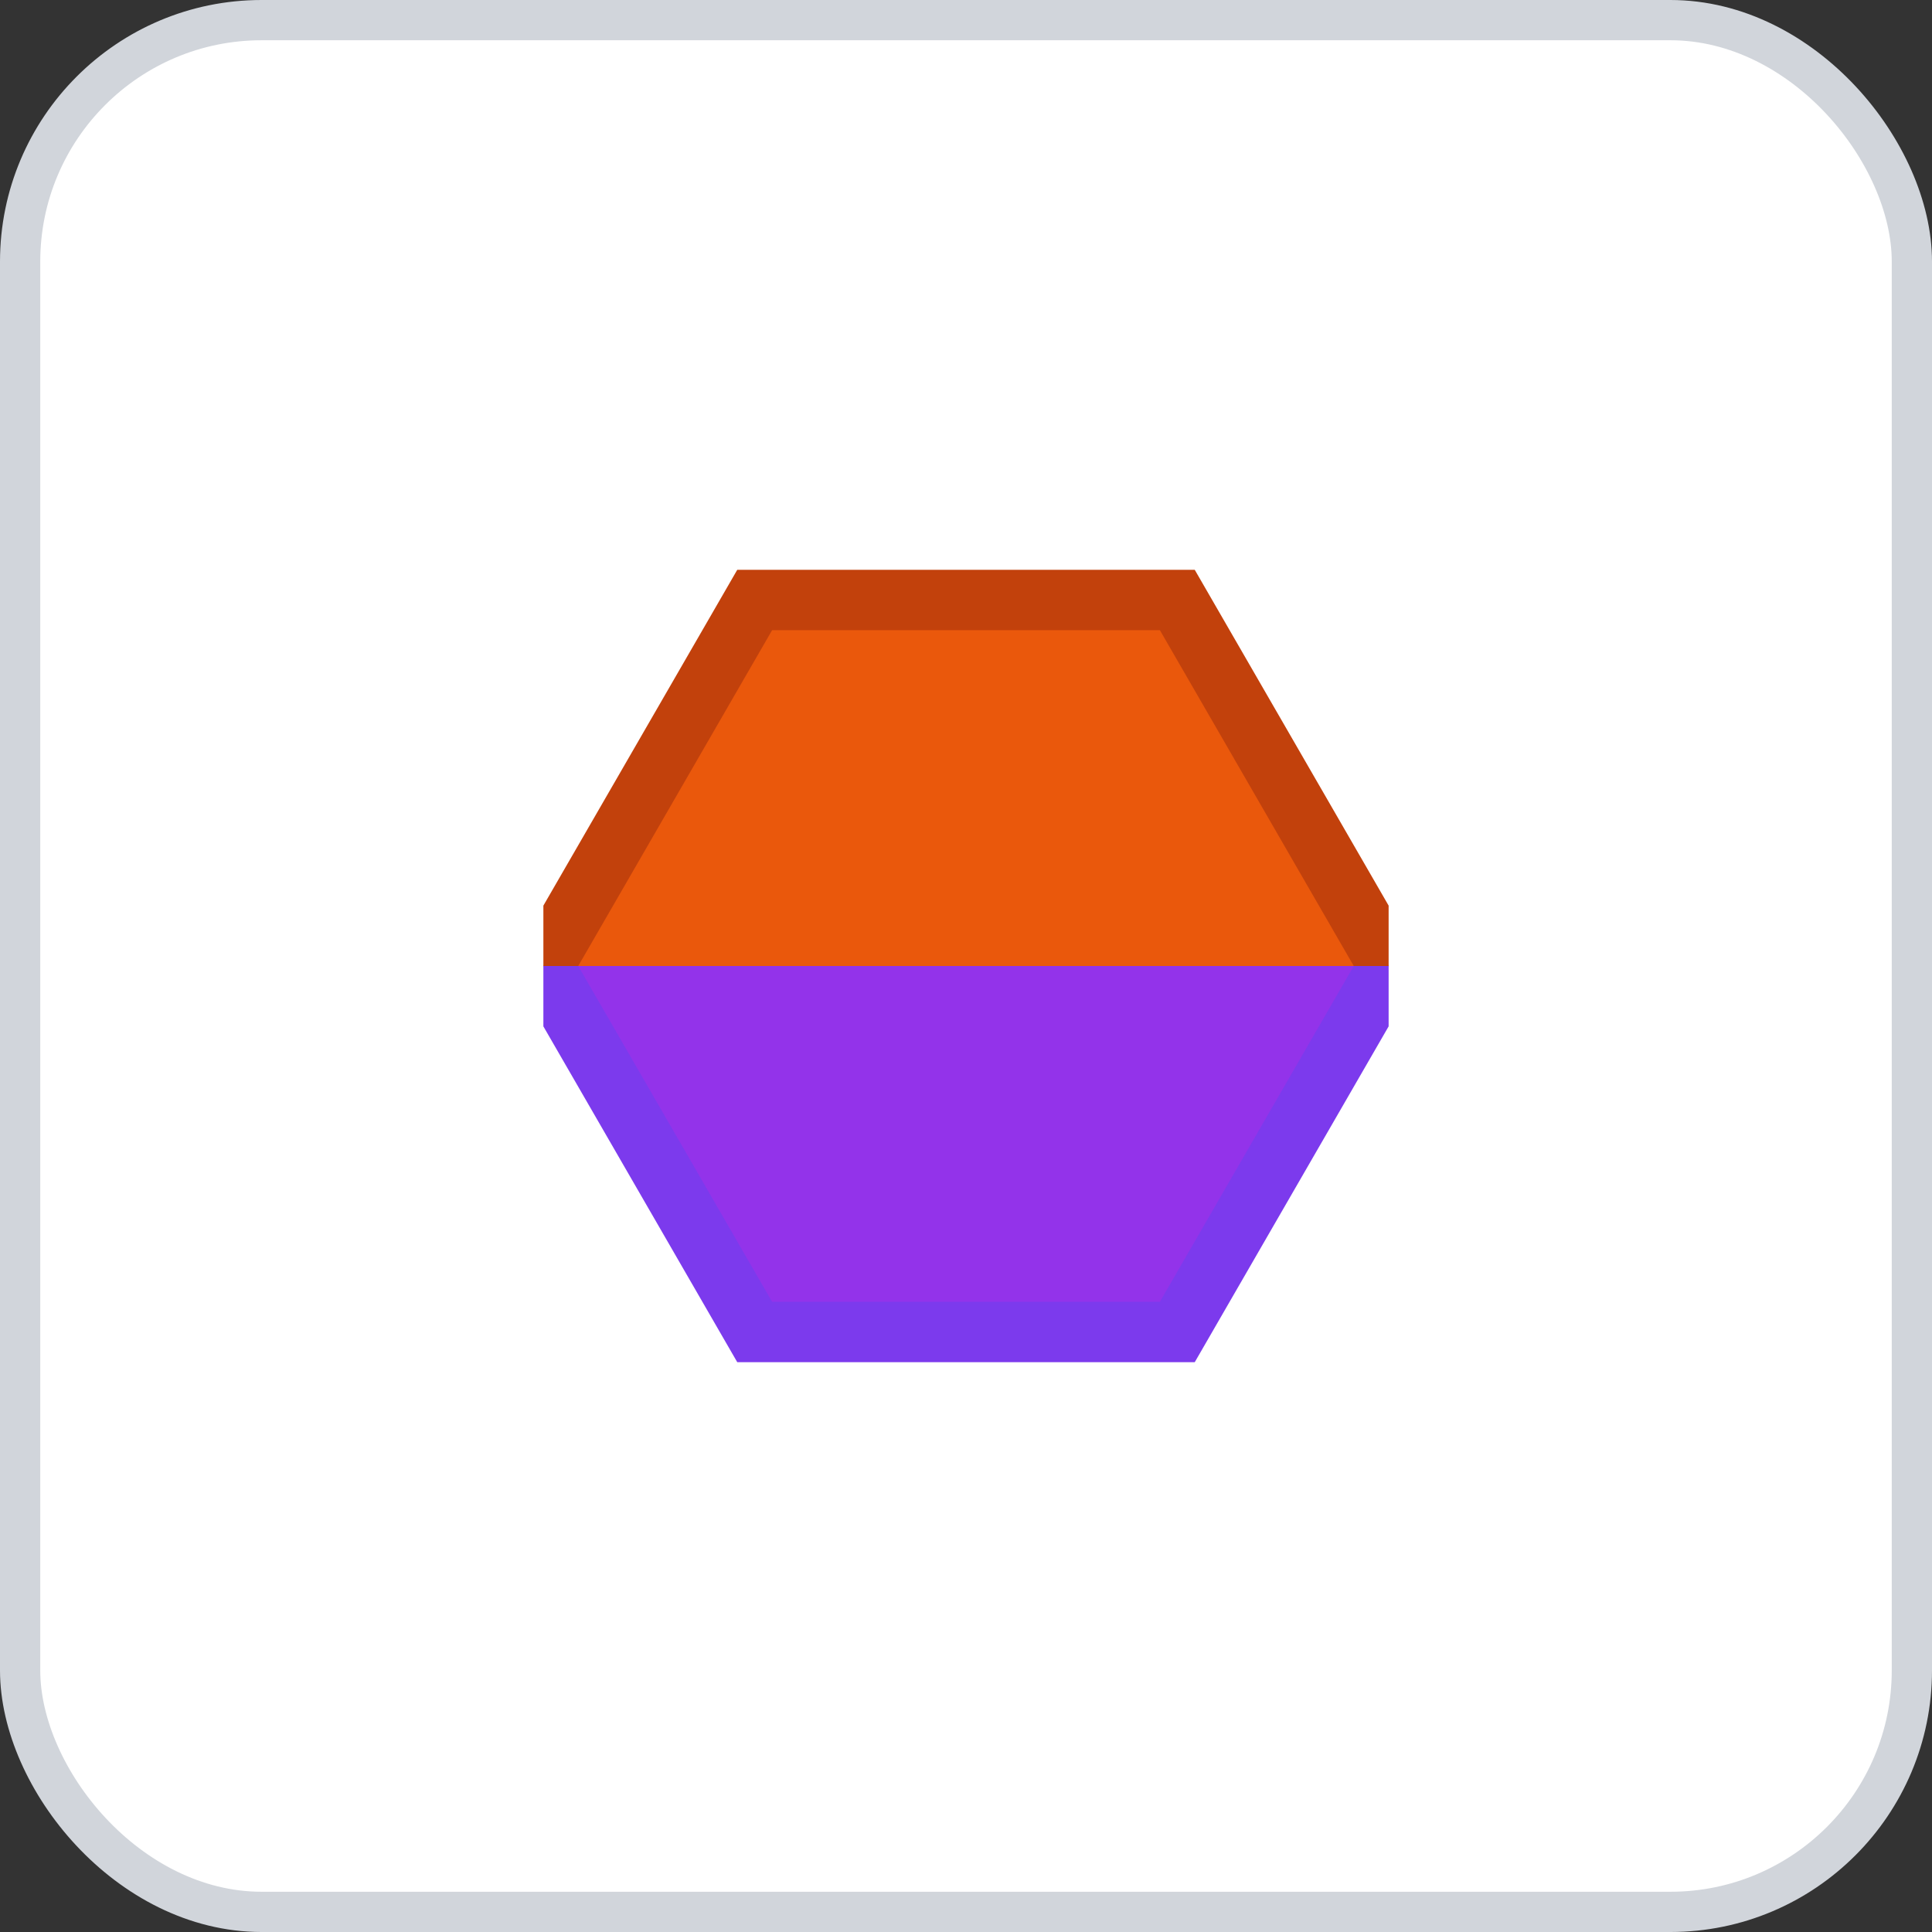 <svg width="96" height="96" xmlns="http://www.w3.org/2000/svg">
    <rect width="100%" height="100%" fill="#333333" stroke="none"/>
    <rect x="1" y="1" width="94" height="94" rx="12" ry="12" fill="#FFFFFF" stroke="#D1D5DB" stroke-width="2" stroke-dasharray=""/>
    <g transform="translate(48, 48)">
      <defs>
      <clipPath id="hexagonClip_rv686r0qfTop">
        <rect x="-21" y="-21" width="42" height="21"/>
      </clipPath>
      <clipPath id="hexagonClip_rv686r0qfBottom">
        <rect x="-21" y="0" width="42" height="21"/>
      </clipPath>
    </defs>
    <polygon points="10.5,18.187 -10.5,18.187 -21,2.5717582782094417e-15 -10.5,-18.187 10.5,-18.187 21,-5.143516556418883e-15" fill="#EA580C" stroke="#C2410C" stroke-width="3" clip-path="url(#hexagonClip_rv686r0qfTop)"/>
    <polygon points="10.5,18.187 -10.5,18.187 -21,2.5717582782094417e-15 -10.5,-18.187 10.5,-18.187 21,-5.143516556418883e-15" fill="#9333EA" stroke="#7C3AED" stroke-width="3" clip-path="url(#hexagonClip_rv686r0qfBottom)"/>
    </g>
  </svg>